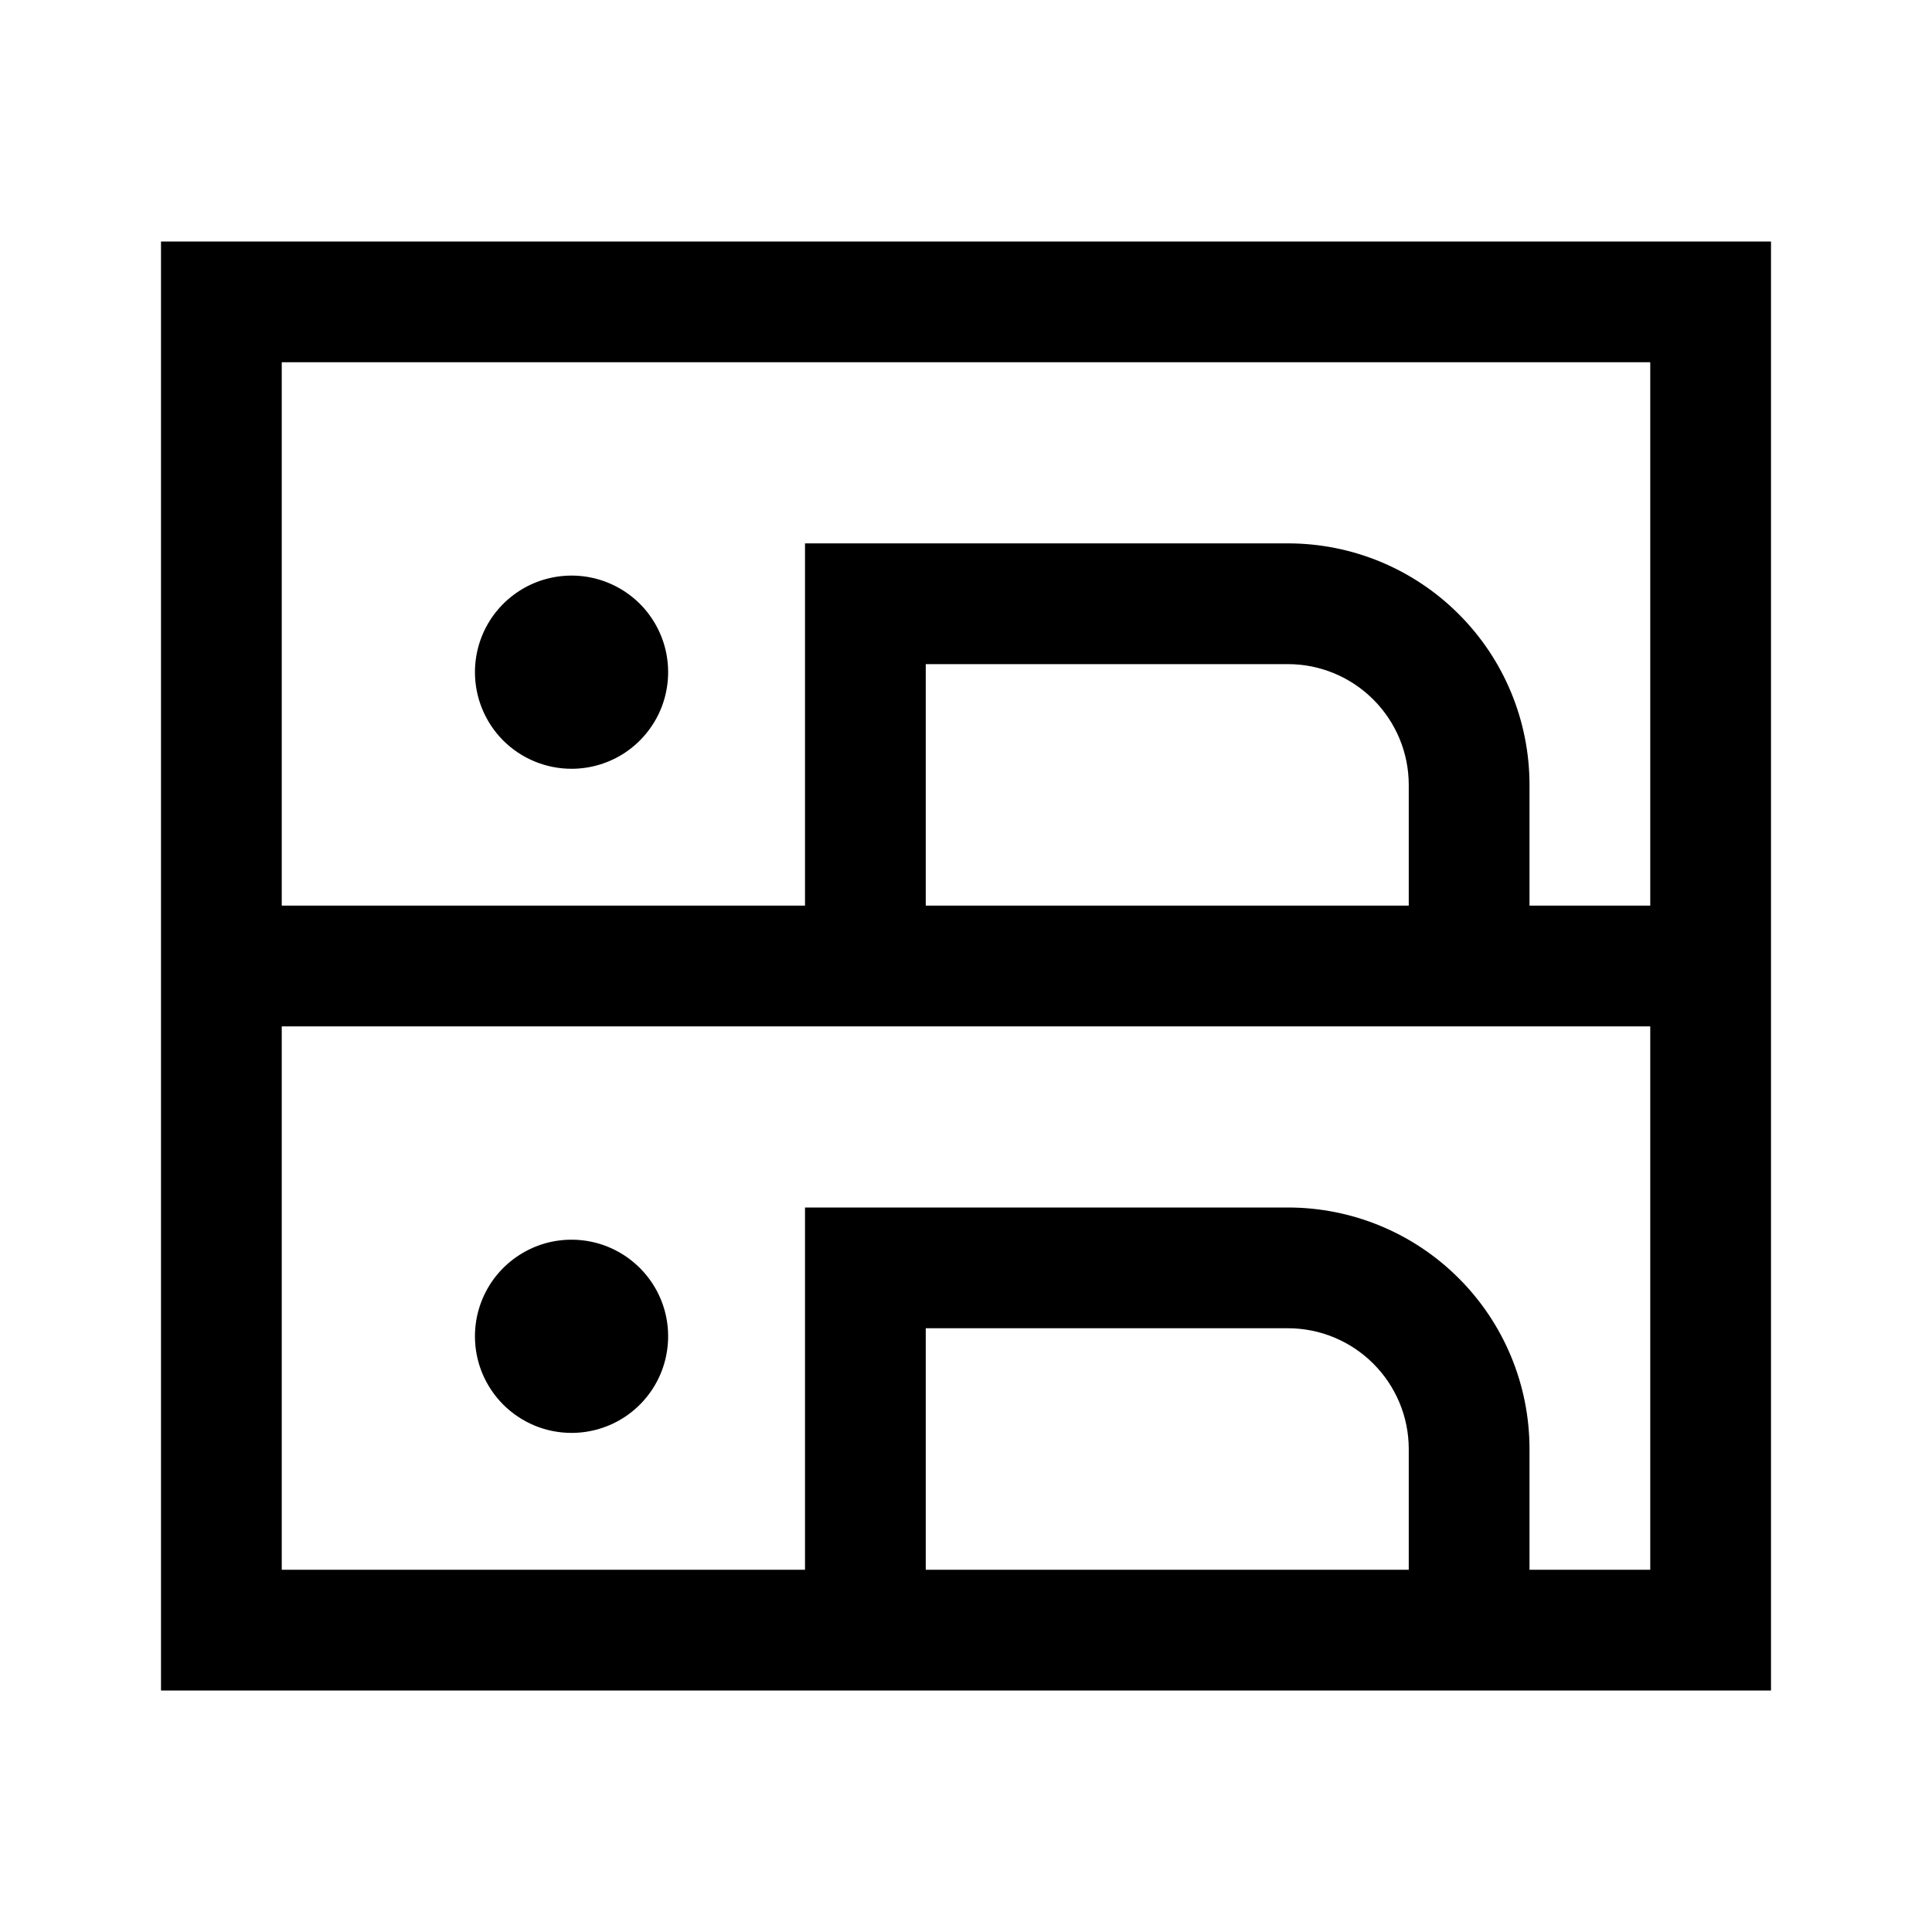 <svg width="24" height="24" viewBox="0 0 24 24" fill="none" xmlns="http://www.w3.org/2000/svg">
<path d="M7.1 17.8C7.337 17.8 7.569 17.73 7.767 17.598C7.964 17.466 8.118 17.279 8.209 17.059C8.299 16.84 8.323 16.599 8.277 16.366C8.231 16.133 8.116 15.919 7.949 15.752C7.781 15.584 7.567 15.469 7.334 15.423C7.101 15.377 6.86 15.4 6.641 15.491C6.422 15.582 6.234 15.736 6.102 15.933C5.97 16.131 5.9 16.363 5.9 16.6C5.9 16.758 5.931 16.914 5.991 17.059C6.052 17.205 6.14 17.337 6.251 17.448C6.363 17.56 6.495 17.648 6.641 17.709C6.786 17.769 6.942 17.8 7.1 17.8ZM7.1 9.55C7.337 9.55 7.569 9.48 7.767 9.348C7.964 9.216 8.118 9.028 8.209 8.809C8.299 8.59 8.323 8.349 8.277 8.116C8.231 7.883 8.116 7.669 7.949 7.501C7.781 7.334 7.567 7.219 7.334 7.173C7.101 7.127 6.86 7.151 6.641 7.241C6.422 7.332 6.234 7.486 6.102 7.683C5.97 7.881 5.9 8.113 5.9 8.35C5.9 8.668 6.026 8.973 6.251 9.199C6.477 9.424 6.782 9.55 7.1 9.55ZM2 3V21H22V3H2ZM17.5 19.5H11.5V16.5H16C16.398 16.5 16.779 16.659 17.06 16.94C17.341 17.221 17.5 17.602 17.5 18V19.5ZM20.5 19.5H19V18C19 17.204 18.684 16.441 18.121 15.879C17.559 15.316 16.796 15 16 15H10V19.5H3.5V12.75H20.5V19.5ZM11.5 11.25V8.25H16C16.398 8.25 16.779 8.409 17.06 8.69C17.341 8.971 17.5 9.352 17.5 9.75V11.25H11.5ZM20.5 11.25H19V9.75C19 8.954 18.684 8.191 18.121 7.629C17.559 7.066 16.796 6.75 16 6.75H10V11.25H3.5V4.5H20.5V11.25Z" fill="black"/>
</svg>
